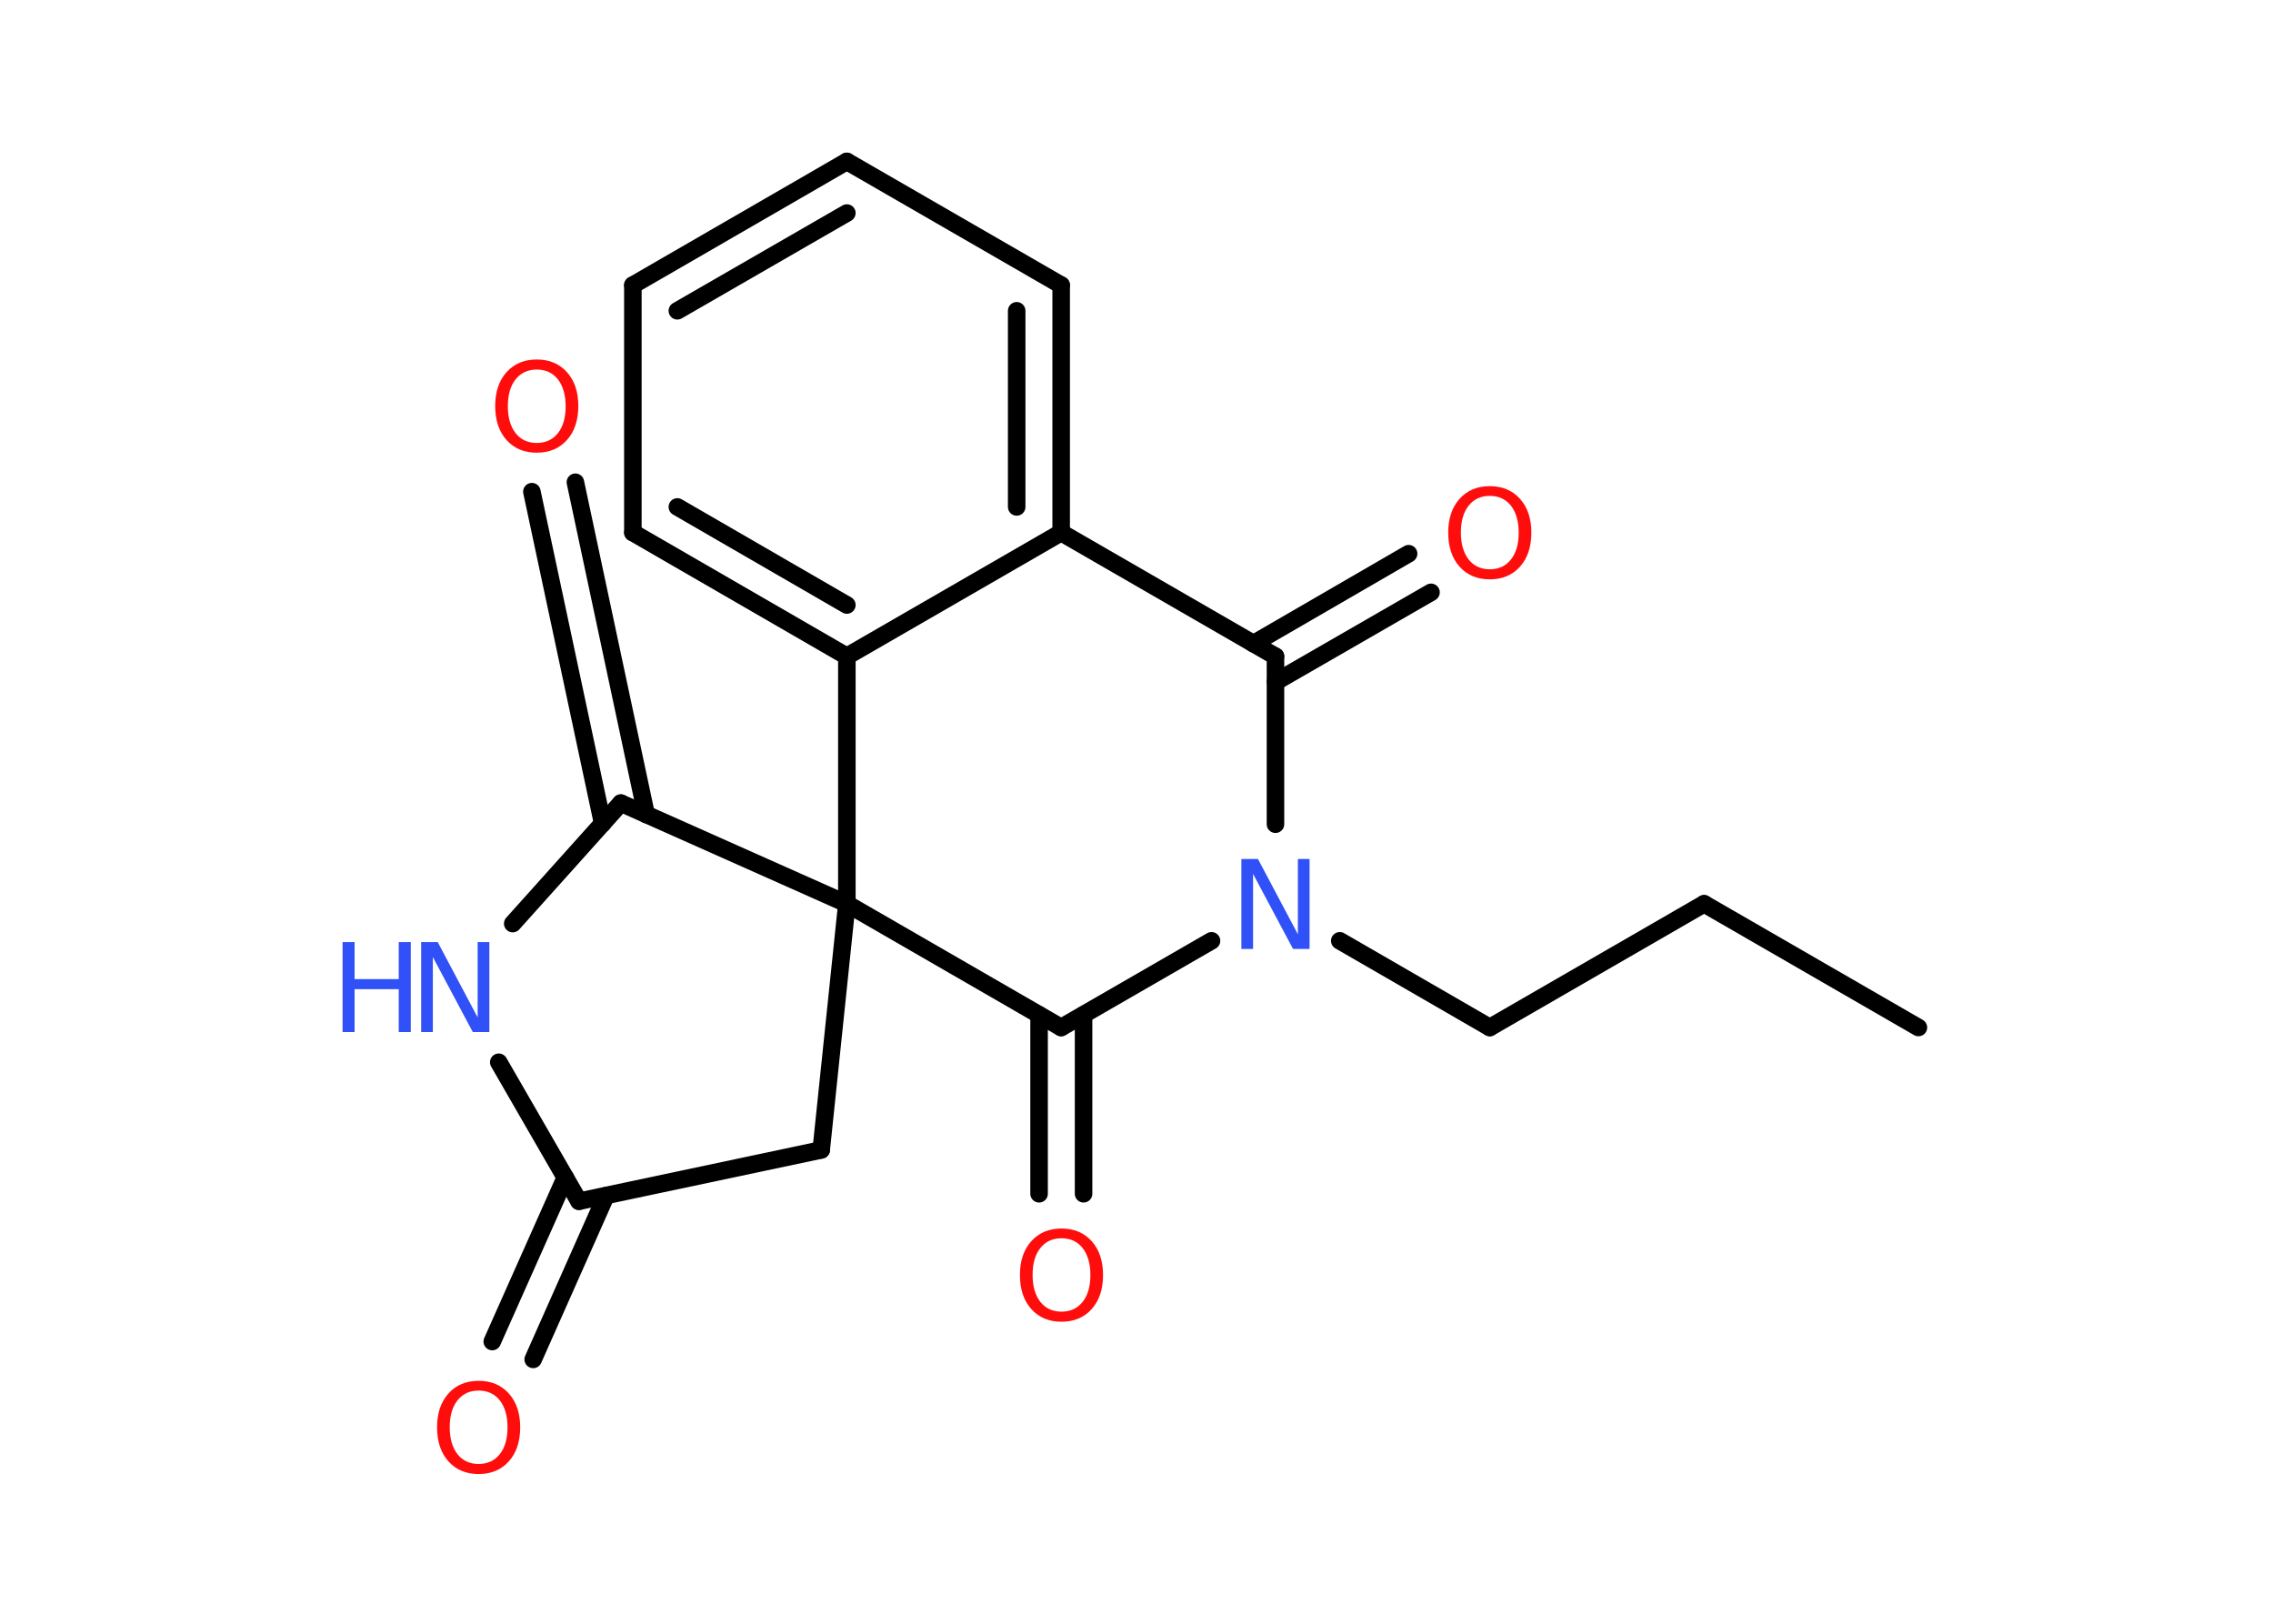 <?xml version='1.0' encoding='UTF-8'?>
<!DOCTYPE svg PUBLIC "-//W3C//DTD SVG 1.1//EN" "http://www.w3.org/Graphics/SVG/1.1/DTD/svg11.dtd">
<svg version='1.2' xmlns='http://www.w3.org/2000/svg' xmlns:xlink='http://www.w3.org/1999/xlink' width='70.0mm' height='50.0mm' viewBox='0 0 70.0 50.0'>
  <desc>Generated by the Chemistry Development Kit (http://github.com/cdk)</desc>
  <g stroke-linecap='round' stroke-linejoin='round' stroke='#000000' stroke-width='.54' fill='#FF0D0D'>
    <rect x='.0' y='.0' width='70.0' height='50.0' fill='#FFFFFF' stroke='none'/>
    <g id='mol1' class='mol'>
      <line id='mol1bnd1' class='bond' x1='59.08' y1='31.64' x2='52.48' y2='27.83'/>
      <line id='mol1bnd2' class='bond' x1='52.48' y1='27.83' x2='45.88' y2='31.64'/>
      <line id='mol1bnd3' class='bond' x1='45.88' y1='31.64' x2='41.26' y2='28.97'/>
      <line id='mol1bnd4' class='bond' x1='39.28' y1='25.38' x2='39.28' y2='20.21'/>
      <g id='mol1bnd5' class='bond'>
        <line x1='38.6' y1='19.82' x2='43.38' y2='17.05'/>
        <line x1='39.28' y1='21.0' x2='44.07' y2='18.24'/>
      </g>
      <line id='mol1bnd6' class='bond' x1='39.28' y1='20.21' x2='32.68' y2='16.4'/>
      <g id='mol1bnd7' class='bond'>
        <line x1='32.68' y1='16.4' x2='32.68' y2='8.78'/>
        <line x1='31.31' y1='15.61' x2='31.31' y2='9.57'/>
      </g>
      <line id='mol1bnd8' class='bond' x1='32.68' y1='8.78' x2='26.08' y2='4.97'/>
      <g id='mol1bnd9' class='bond'>
        <line x1='26.08' y1='4.97' x2='19.49' y2='8.78'/>
        <line x1='26.08' y1='6.56' x2='20.86' y2='9.57'/>
      </g>
      <line id='mol1bnd10' class='bond' x1='19.49' y1='8.78' x2='19.49' y2='16.4'/>
      <g id='mol1bnd11' class='bond'>
        <line x1='19.49' y1='16.4' x2='26.08' y2='20.21'/>
        <line x1='20.86' y1='15.61' x2='26.08' y2='18.63'/>
      </g>
      <line id='mol1bnd12' class='bond' x1='32.68' y1='16.4' x2='26.08' y2='20.21'/>
      <line id='mol1bnd13' class='bond' x1='26.08' y1='20.21' x2='26.08' y2='27.83'/>
      <line id='mol1bnd14' class='bond' x1='26.08' y1='27.83' x2='25.29' y2='35.41'/>
      <line id='mol1bnd15' class='bond' x1='25.29' y1='35.41' x2='17.83' y2='36.99'/>
      <g id='mol1bnd16' class='bond'>
        <line x1='18.66' y1='36.82' x2='16.42' y2='41.86'/>
        <line x1='17.41' y1='36.26' x2='15.16' y2='41.31'/>
      </g>
      <line id='mol1bnd17' class='bond' x1='17.83' y1='36.99' x2='15.36' y2='32.71'/>
      <line id='mol1bnd18' class='bond' x1='15.79' y1='28.44' x2='19.12' y2='24.73'/>
      <line id='mol1bnd19' class='bond' x1='26.08' y1='27.83' x2='19.12' y2='24.73'/>
      <g id='mol1bnd20' class='bond'>
        <line x1='18.56' y1='25.36' x2='16.38' y2='15.14'/>
        <line x1='19.9' y1='25.08' x2='17.72' y2='14.85'/>
      </g>
      <line id='mol1bnd21' class='bond' x1='26.08' y1='27.83' x2='32.68' y2='31.64'/>
      <line id='mol1bnd22' class='bond' x1='37.31' y1='28.97' x2='32.68' y2='31.64'/>
      <g id='mol1bnd23' class='bond'>
        <line x1='33.37' y1='31.25' x2='33.37' y2='36.76'/>
        <line x1='32.0' y1='31.25' x2='32.0' y2='36.76'/>
      </g>
      <path id='mol1atm4' class='atom' d='M38.24 26.45h.5l1.23 2.32v-2.32h.36v2.77h-.51l-1.23 -2.31v2.31h-.36v-2.77z' stroke='none' fill='#3050F8'/>
      <path id='mol1atm6' class='atom' d='M45.88 15.27q-.41 .0 -.65 .3q-.24 .3 -.24 .83q.0 .52 .24 .83q.24 .3 .65 .3q.41 .0 .65 -.3q.24 -.3 .24 -.83q.0 -.52 -.24 -.83q-.24 -.3 -.65 -.3zM45.88 14.97q.58 .0 .93 .39q.35 .39 .35 1.04q.0 .66 -.35 1.05q-.35 .39 -.93 .39q-.58 .0 -.93 -.39q-.35 -.39 -.35 -1.05q.0 -.65 .35 -1.04q.35 -.39 .93 -.39z' stroke='none'/>
      <path id='mol1atm16' class='atom' d='M14.74 42.82q-.41 .0 -.65 .3q-.24 .3 -.24 .83q.0 .52 .24 .83q.24 .3 .65 .3q.41 .0 .65 -.3q.24 -.3 .24 -.83q.0 -.52 -.24 -.83q-.24 -.3 -.65 -.3zM14.74 42.52q.58 .0 .93 .39q.35 .39 .35 1.04q.0 .66 -.35 1.05q-.35 .39 -.93 .39q-.58 .0 -.93 -.39q-.35 -.39 -.35 -1.05q.0 -.65 .35 -1.04q.35 -.39 .93 -.39z' stroke='none'/>
      <g id='mol1atm17' class='atom'>
        <path d='M12.98 29.01h.5l1.23 2.32v-2.32h.36v2.77h-.51l-1.23 -2.31v2.31h-.36v-2.77z' stroke='none' fill='#3050F8'/>
        <path d='M10.55 29.01h.37v1.14h1.36v-1.14h.37v2.77h-.37v-1.32h-1.36v1.32h-.37v-2.77z' stroke='none' fill='#3050F8'/>
      </g>
      <path id='mol1atm19' class='atom' d='M16.53 11.38q-.41 .0 -.65 .3q-.24 .3 -.24 .83q.0 .52 .24 .83q.24 .3 .65 .3q.41 .0 .65 -.3q.24 -.3 .24 -.83q.0 -.52 -.24 -.83q-.24 -.3 -.65 -.3zM16.53 11.07q.58 .0 .93 .39q.35 .39 .35 1.04q.0 .66 -.35 1.05q-.35 .39 -.93 .39q-.58 .0 -.93 -.39q-.35 -.39 -.35 -1.05q.0 -.65 .35 -1.04q.35 -.39 .93 -.39z' stroke='none'/>
      <path id='mol1atm21' class='atom' d='M32.69 38.13q-.41 .0 -.65 .3q-.24 .3 -.24 .83q.0 .52 .24 .83q.24 .3 .65 .3q.41 .0 .65 -.3q.24 -.3 .24 -.83q.0 -.52 -.24 -.83q-.24 -.3 -.65 -.3zM32.69 37.83q.58 .0 .93 .39q.35 .39 .35 1.04q.0 .66 -.35 1.05q-.35 .39 -.93 .39q-.58 .0 -.93 -.39q-.35 -.39 -.35 -1.05q.0 -.65 .35 -1.04q.35 -.39 .93 -.39z' stroke='none'/>
    </g>
  </g>
</svg>
